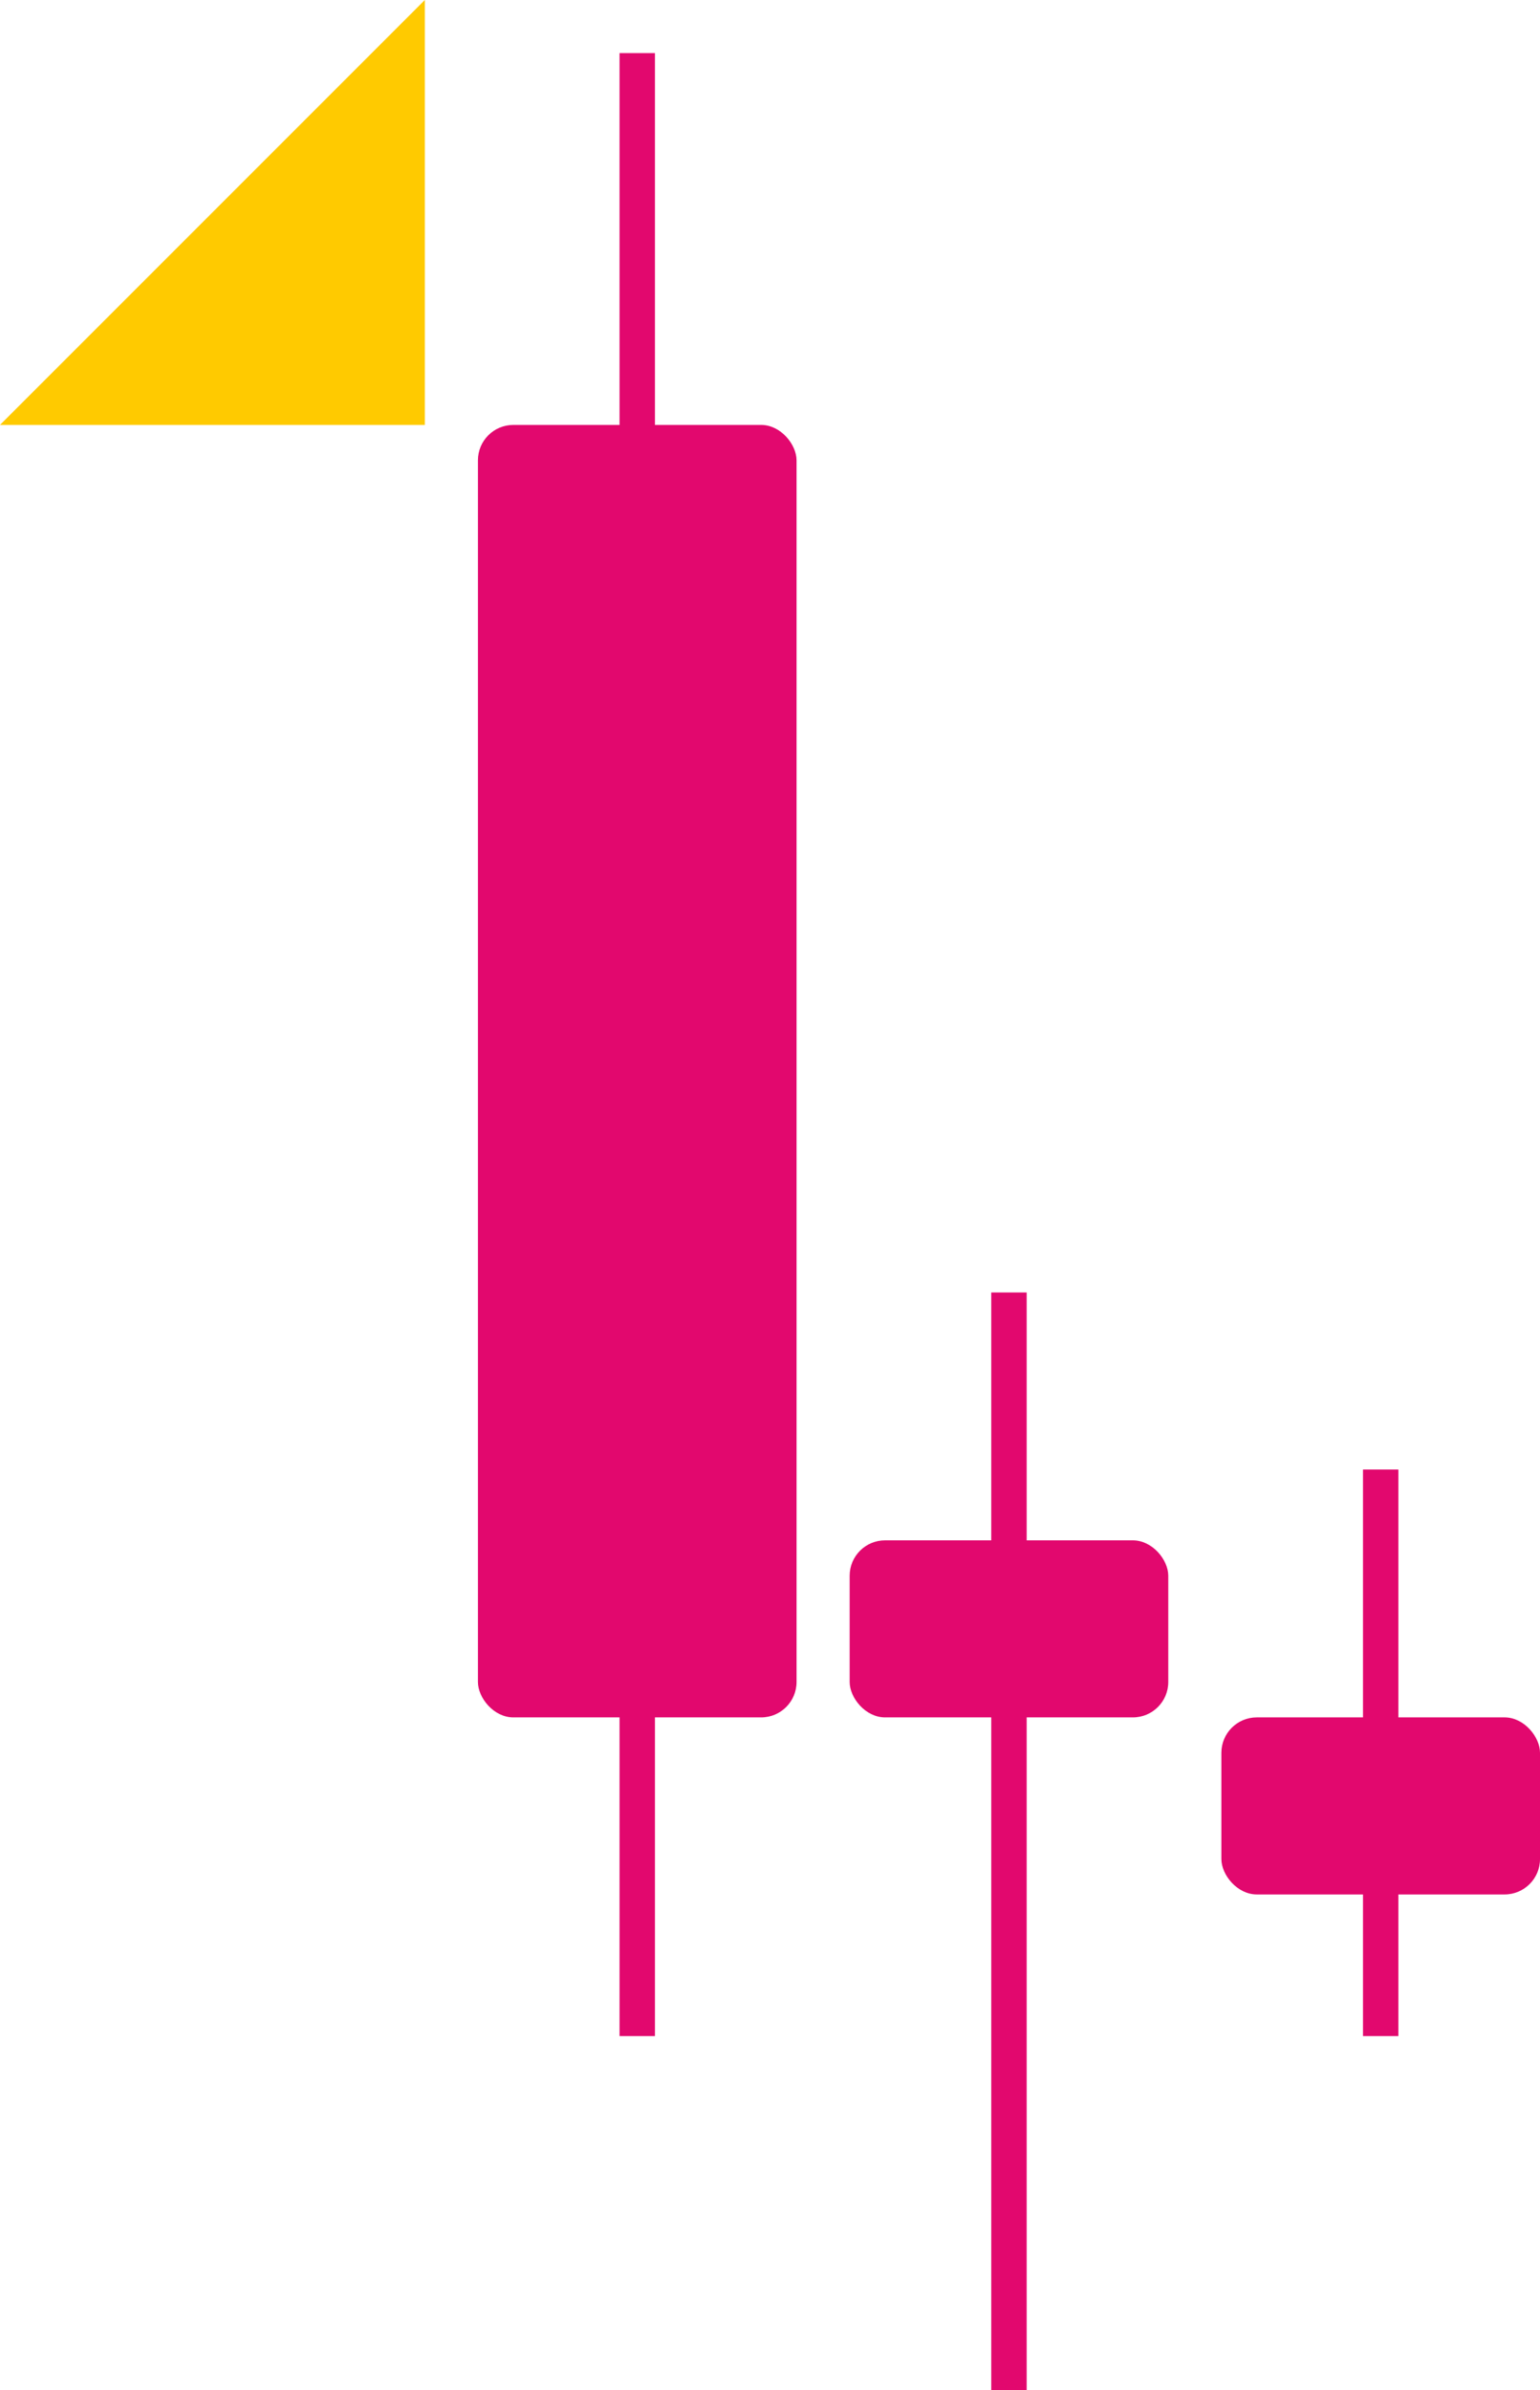 <svg xmlns="http://www.w3.org/2000/svg" width="87" height="135" viewBox="0 0 87 135">
    <g fill="none" fill-rule="evenodd">
        <rect width="18" height="73" x="27" y="24" fill="#E2086E" rx="2"/>
        <rect width="18" height="10" x="48" y="87" fill="#E2086E" rx="2"/>
        <rect width="18" height="10" x="69" y="97" fill="#E2086E" rx="2"/>
        <path fill="#E2086E" d="M35 3h2v112h-2zM56 73h2v62h-2zM77 83h2v32h-2z"/>
        <path fill="#FFCA00" d="M0 24h24V0z"/>
    </g>
</svg>
